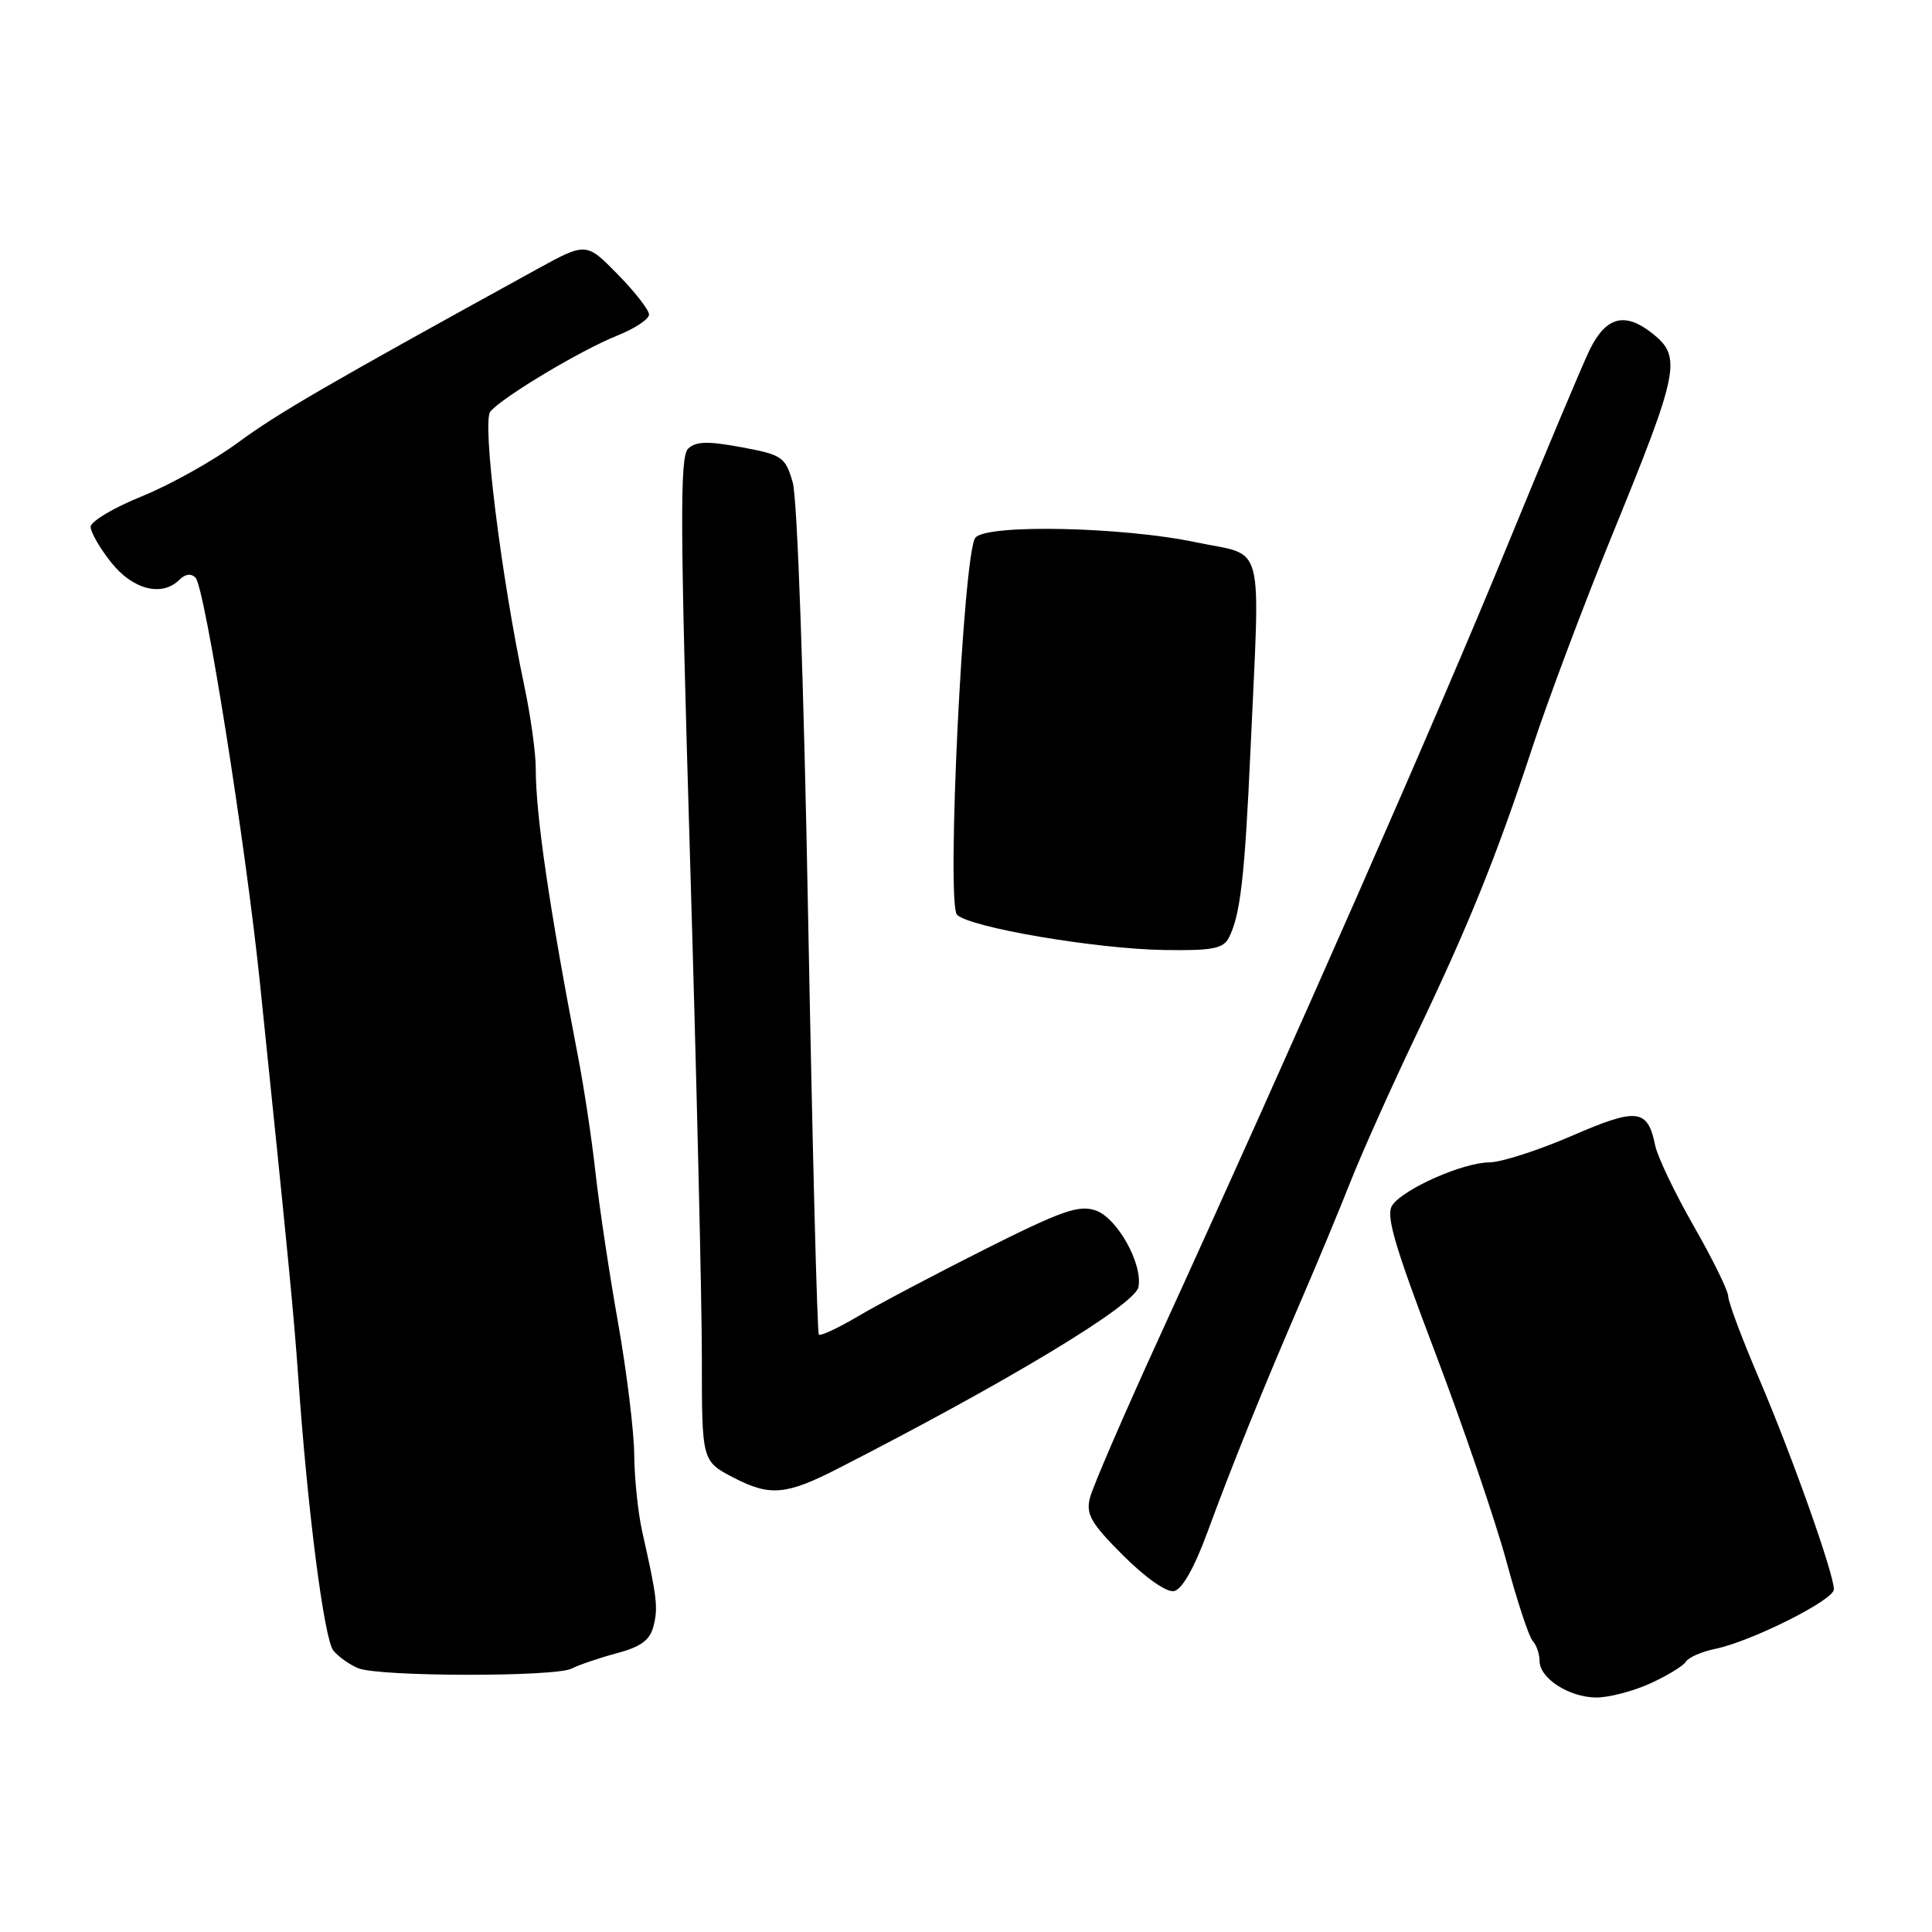 <?xml version="1.0" encoding="UTF-8" standalone="no"?>
<!DOCTYPE svg PUBLIC "-//W3C//DTD SVG 1.1//EN" "http://www.w3.org/Graphics/SVG/1.1/DTD/svg11.dtd" >
<svg xmlns="http://www.w3.org/2000/svg" xmlns:xlink="http://www.w3.org/1999/xlink" version="1.1" viewBox="0 0 256 256">
 <g >
 <path fill="currentColor"
d=" M 218.63 223.08 C 220.90 222.05 223.04 220.75 223.39 220.18 C 223.74 219.62 225.48 218.85 227.26 218.49 C 232.06 217.50 243.00 212.02 243.00 210.60 C 243.00 208.53 237.50 193.03 233.14 182.80 C 230.86 177.47 229.00 172.51 229.00 171.78 C 229.00 171.05 226.95 166.86 224.44 162.48 C 221.93 158.09 219.62 153.27 219.32 151.77 C 218.32 146.90 216.95 146.74 208.26 150.51 C 203.83 152.43 198.92 154.01 197.35 154.02 C 193.88 154.05 186.13 157.45 184.52 159.65 C 183.57 160.94 184.65 164.69 190.17 179.23 C 193.92 189.12 198.16 201.55 199.60 206.85 C 201.03 212.16 202.60 216.93 203.10 217.45 C 203.59 217.97 204.00 219.16 204.00 220.08 C 204.00 222.38 207.88 224.89 211.50 224.93 C 213.15 224.94 216.36 224.11 218.63 223.08 Z  M 75.76 221.09 C 76.72 220.60 79.41 219.68 81.74 219.06 C 84.95 218.20 86.13 217.32 86.60 215.45 C 87.22 212.99 87.05 211.62 85.11 203.00 C 84.55 200.53 84.07 195.96 84.04 192.85 C 84.02 189.74 83.06 181.87 81.91 175.35 C 80.75 168.83 79.41 159.90 78.92 155.50 C 78.44 151.10 77.39 144.12 76.59 140.00 C 72.80 120.36 70.98 107.96 70.99 101.82 C 71.00 99.79 70.31 94.84 69.46 90.82 C 66.38 76.20 63.86 55.87 64.97 54.54 C 66.55 52.63 76.94 46.41 81.76 44.48 C 84.09 43.55 86.00 42.29 86.00 41.68 C 86.00 41.07 84.13 38.67 81.83 36.33 C 77.67 32.09 77.67 32.09 71.08 35.71 C 43.46 50.90 36.79 54.77 31.57 58.62 C 28.30 61.03 22.57 64.23 18.83 65.75 C 15.09 67.26 12.02 69.09 12.01 69.80 C 12.01 70.52 13.24 72.66 14.75 74.55 C 17.63 78.16 21.48 79.12 23.80 76.80 C 24.55 76.05 25.34 75.95 25.91 76.55 C 27.15 77.83 32.56 111.93 34.47 130.50 C 38.28 167.42 38.92 174.03 39.52 182.50 C 40.76 200.22 42.95 217.24 44.18 218.72 C 44.87 219.55 46.35 220.59 47.47 221.05 C 50.25 222.18 73.61 222.22 75.76 221.09 Z  M 160.00 203.00 C 163.25 194.14 167.46 183.74 172.54 172.00 C 174.56 167.32 177.46 160.35 178.98 156.50 C 180.51 152.65 184.33 144.11 187.47 137.53 C 194.65 122.51 198.26 113.58 203.06 99.00 C 205.14 92.67 209.96 79.85 213.78 70.50 C 222.49 49.17 222.87 47.28 218.95 44.18 C 215.32 41.31 212.84 41.94 210.68 46.27 C 209.80 48.05 204.81 59.91 199.59 72.64 C 190.45 94.96 171.41 138.26 153.61 177.20 C 148.91 187.48 144.77 197.06 144.42 198.48 C 143.87 200.65 144.57 201.86 148.83 206.11 C 151.78 209.06 154.58 211.03 155.56 210.83 C 156.63 210.62 158.26 207.74 160.00 203.00 Z  M 111.00 194.61 C 133.65 183.02 150.39 172.91 150.85 170.54 C 151.44 167.49 148.06 161.41 145.21 160.40 C 142.97 159.62 140.73 160.40 130.53 165.52 C 123.91 168.85 116.34 172.85 113.70 174.41 C 111.07 175.97 108.73 177.06 108.50 176.84 C 108.28 176.61 107.65 151.92 107.09 121.97 C 106.51 90.28 105.65 66.00 105.04 63.92 C 104.06 60.54 103.66 60.27 98.25 59.26 C 93.78 58.43 92.20 58.47 91.17 59.46 C 90.07 60.51 90.12 69.68 91.43 113.61 C 92.30 142.70 93.01 172.60 93.00 180.06 C 93.00 193.62 93.00 193.62 97.25 195.82 C 102.02 198.29 104.19 198.10 111.00 194.61 Z  M 162.83 124.25 C 164.34 121.32 164.94 116.20 165.69 99.50 C 166.98 70.91 167.74 73.81 158.50 71.86 C 148.75 69.80 130.71 69.42 129.24 71.25 C 127.63 73.24 125.37 119.77 126.81 121.21 C 128.49 122.89 145.16 125.73 154.21 125.88 C 160.63 125.98 162.08 125.71 162.83 124.25 Z "/>
</g>
</svg>